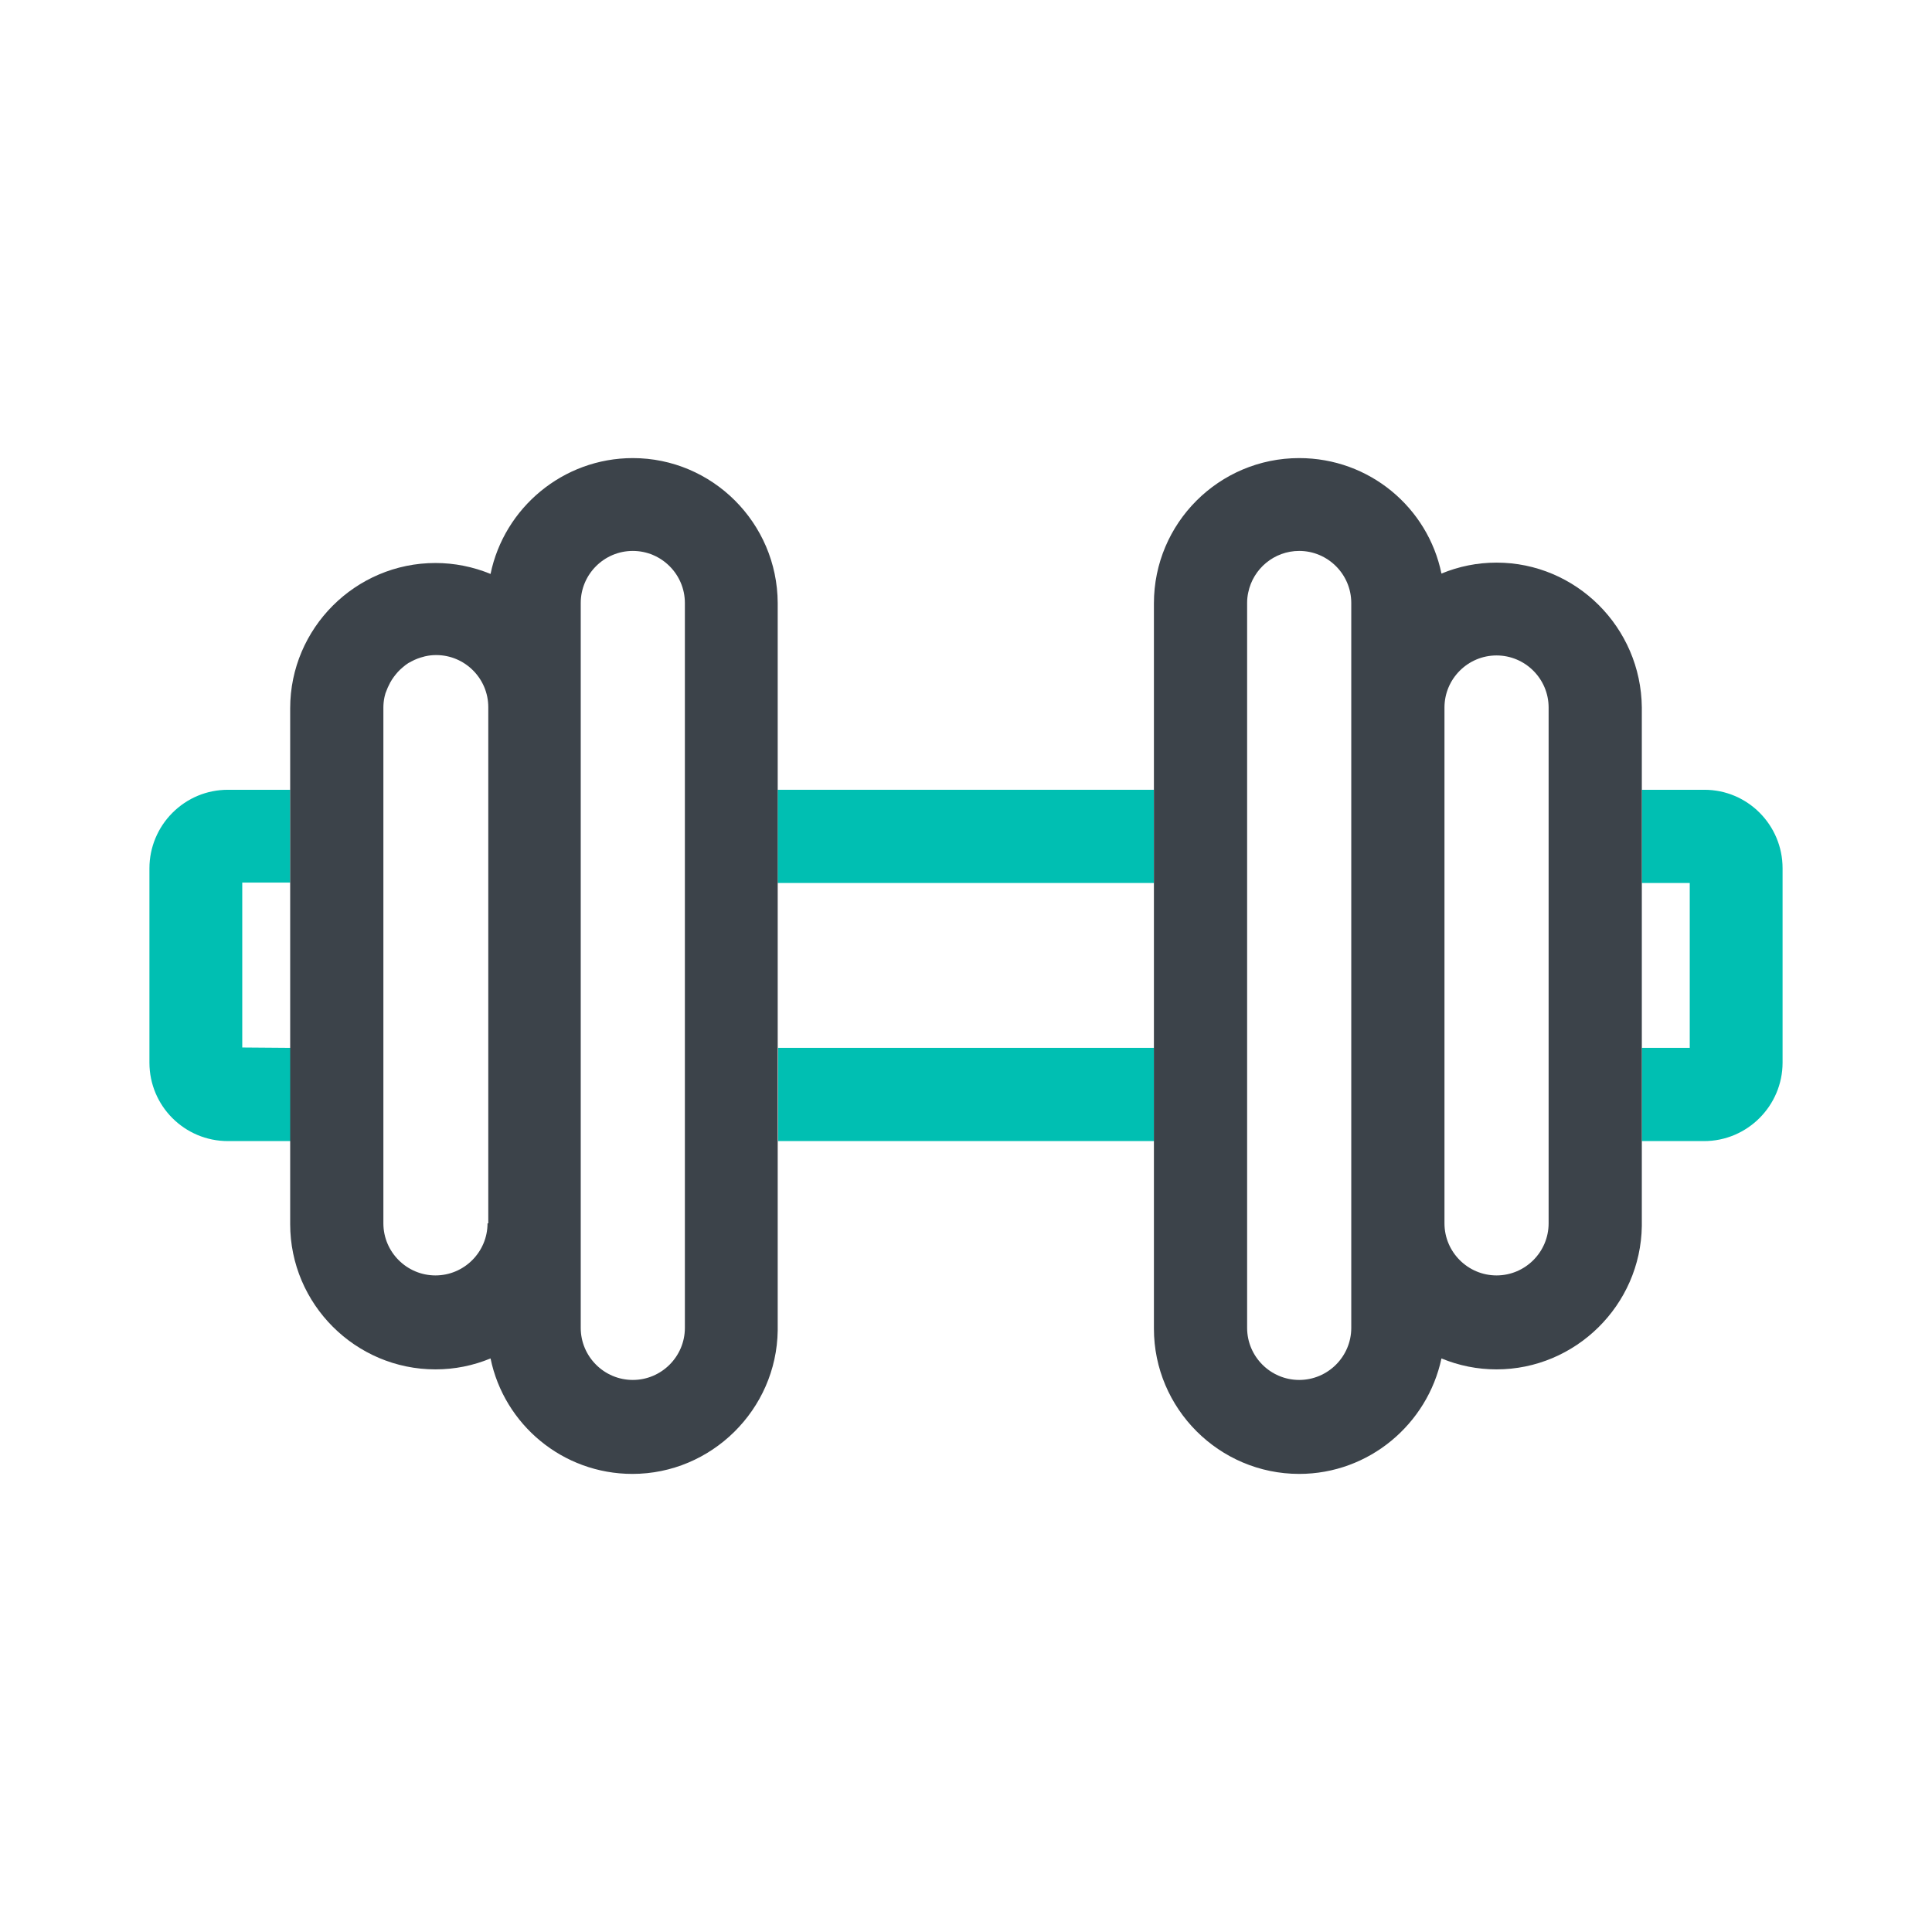 <?xml version="1.0" encoding="utf-8"?>
<!-- Generator: Adobe Illustrator 27.5.0, SVG Export Plug-In . SVG Version: 6.00 Build 0)  -->
<svg version="1.1" id="Capa_1" xmlns="http://www.w3.org/2000/svg" xmlns:xlink="http://www.w3.org/1999/xlink" x="0px" y="0px"
	 viewBox="0 0 512 512" style="enable-background:new 0 0 512 512;" xml:space="preserve">
<style type="text/css">
	.st0{fill:#00BFB2;}
	.st1{fill:#3C434A;}
	.st2{fill:none;}
	.st3{fill:#FFFFFF;}
	.st4{fill-rule:evenodd;clip-rule:evenodd;fill:#00BFB2;}
	.st5{fill:#3C434A;stroke:#30363B;stroke-width:0.183;}
	.st6{fill-rule:evenodd;clip-rule:evenodd;fill:#3C434A;}
	.st7{fill-rule:evenodd;clip-rule:evenodd;fill:#FFFFFF;}
	.st8{fill:#FFFFFF;stroke:#30363B;stroke-width:0.183;}
</style>
<g>
	<path class="st0" d="M77,277.7v24.7H60.4c-11.5,0-20.8-9.3-20.8-20.8v-51.5c0-5.5,2.2-10.8,6.1-14.7c3.9-3.9,9.1-6.1,14.7-6.1l0,0
		h16.5v24.6H64.2v43.7L77,277.7z"/>
	<polygon class="st0" points="305.8,209.3 305.8,234 206.1,234 206.1,209.3 	"/>
	<path class="st0" d="M305.9,277.7v24.7h-99.7v49.5c0,0.1,0,0.3,0,0.4v-74.6H305.9z"/>
	<path class="st0" d="M472.4,230.1v51.5c0,11.4-9.3,20.8-20.8,20.8h-16.5v21.8c0,0.2,0,0.3,0,0.4v-46.9h12.7V234h-12.7v-24.7h16.6
		C463.1,209.3,472.4,218.6,472.4,230.1z"/>
	<g>
		<path class="st1" d="M167.7,121.4c-18.5,0-34.1,13.2-37.7,30.7c-4.6-1.9-9.6-2.9-14.6-2.9c-21.2,0-38.5,17.3-38.5,38.5v46.4v43.8
			v46.5c0,21.2,17.3,38.5,38.5,38.5c5.1,0,10-1,14.6-2.9c3.6,17.5,19.1,30.6,37.6,30.6c20.9,0,38.2-17,38.5-38V159.8
			C206,138.5,188.7,121.4,167.7,121.4z M129.2,324.2c0,7.6-6.2,13.8-13.8,13.8s-13.8-6.2-13.8-13.8V187.5c0-0.9,0.1-1.9,0.3-2.8
			c0-0.1,0.1-0.3,0.1-0.4c0.1-0.4,0.2-0.8,0.4-1.2c0.2-0.6,0.5-1.2,0.8-1.8c0.1-0.1,0.1-0.3,0.2-0.4c0.6-1.1,1.3-2,2.1-2.9
			c0.1-0.1,0.2-0.2,0.3-0.3c0.1-0.1,0.2-0.2,0.3-0.3c0.9-0.8,1.8-1.6,2.9-2.1c1.1-0.6,2.2-1,3.4-1.3c0.1,0,0.2-0.1,0.4-0.1
			c0.9-0.2,1.8-0.3,2.8-0.3c7.6,0,13.8,6.2,13.8,13.8v136.8H129.2z M181.5,351.9c0,7.6-6.2,13.8-13.8,13.8s-13.8-6.2-13.8-13.8
			V159.8c0-7.6,6.2-13.8,13.8-13.8s13.8,6.2,13.8,13.8V351.9z"/>
		<path class="st1" d="M396.6,149.1c-5.1,0-10,1-14.6,2.9c-3.6-17.5-19.1-30.6-37.7-30.6c-21.2,0-38.5,17.2-38.5,38.5v74.2v43.8
			v74.2c0,21.2,17.3,38.5,38.5,38.5c18.5,0,34-13.2,37.7-30.6c4.6,1.9,9.5,2.9,14.6,2.9c20.9,0,38.2-17,38.5-38V187.5
			C434.9,166.2,417.6,149.1,396.6,149.1z M358.1,351.9c0,7.6-6.2,13.8-13.8,13.8s-13.8-6.2-13.8-13.8V159.8c0-1,0.1-1.9,0.3-2.8
			c1.3-6.3,6.9-11,13.5-11c7.6,0,13.8,6.2,13.8,13.8V351.9z M410.4,324.2c0,7.6-6.2,13.8-13.8,13.8s-13.8-6.2-13.8-13.8V187.5
			c0-7.6,6.2-13.8,13.8-13.8s13.8,6.2,13.8,13.8V324.2z"/>
	</g>
</g>
</svg>
